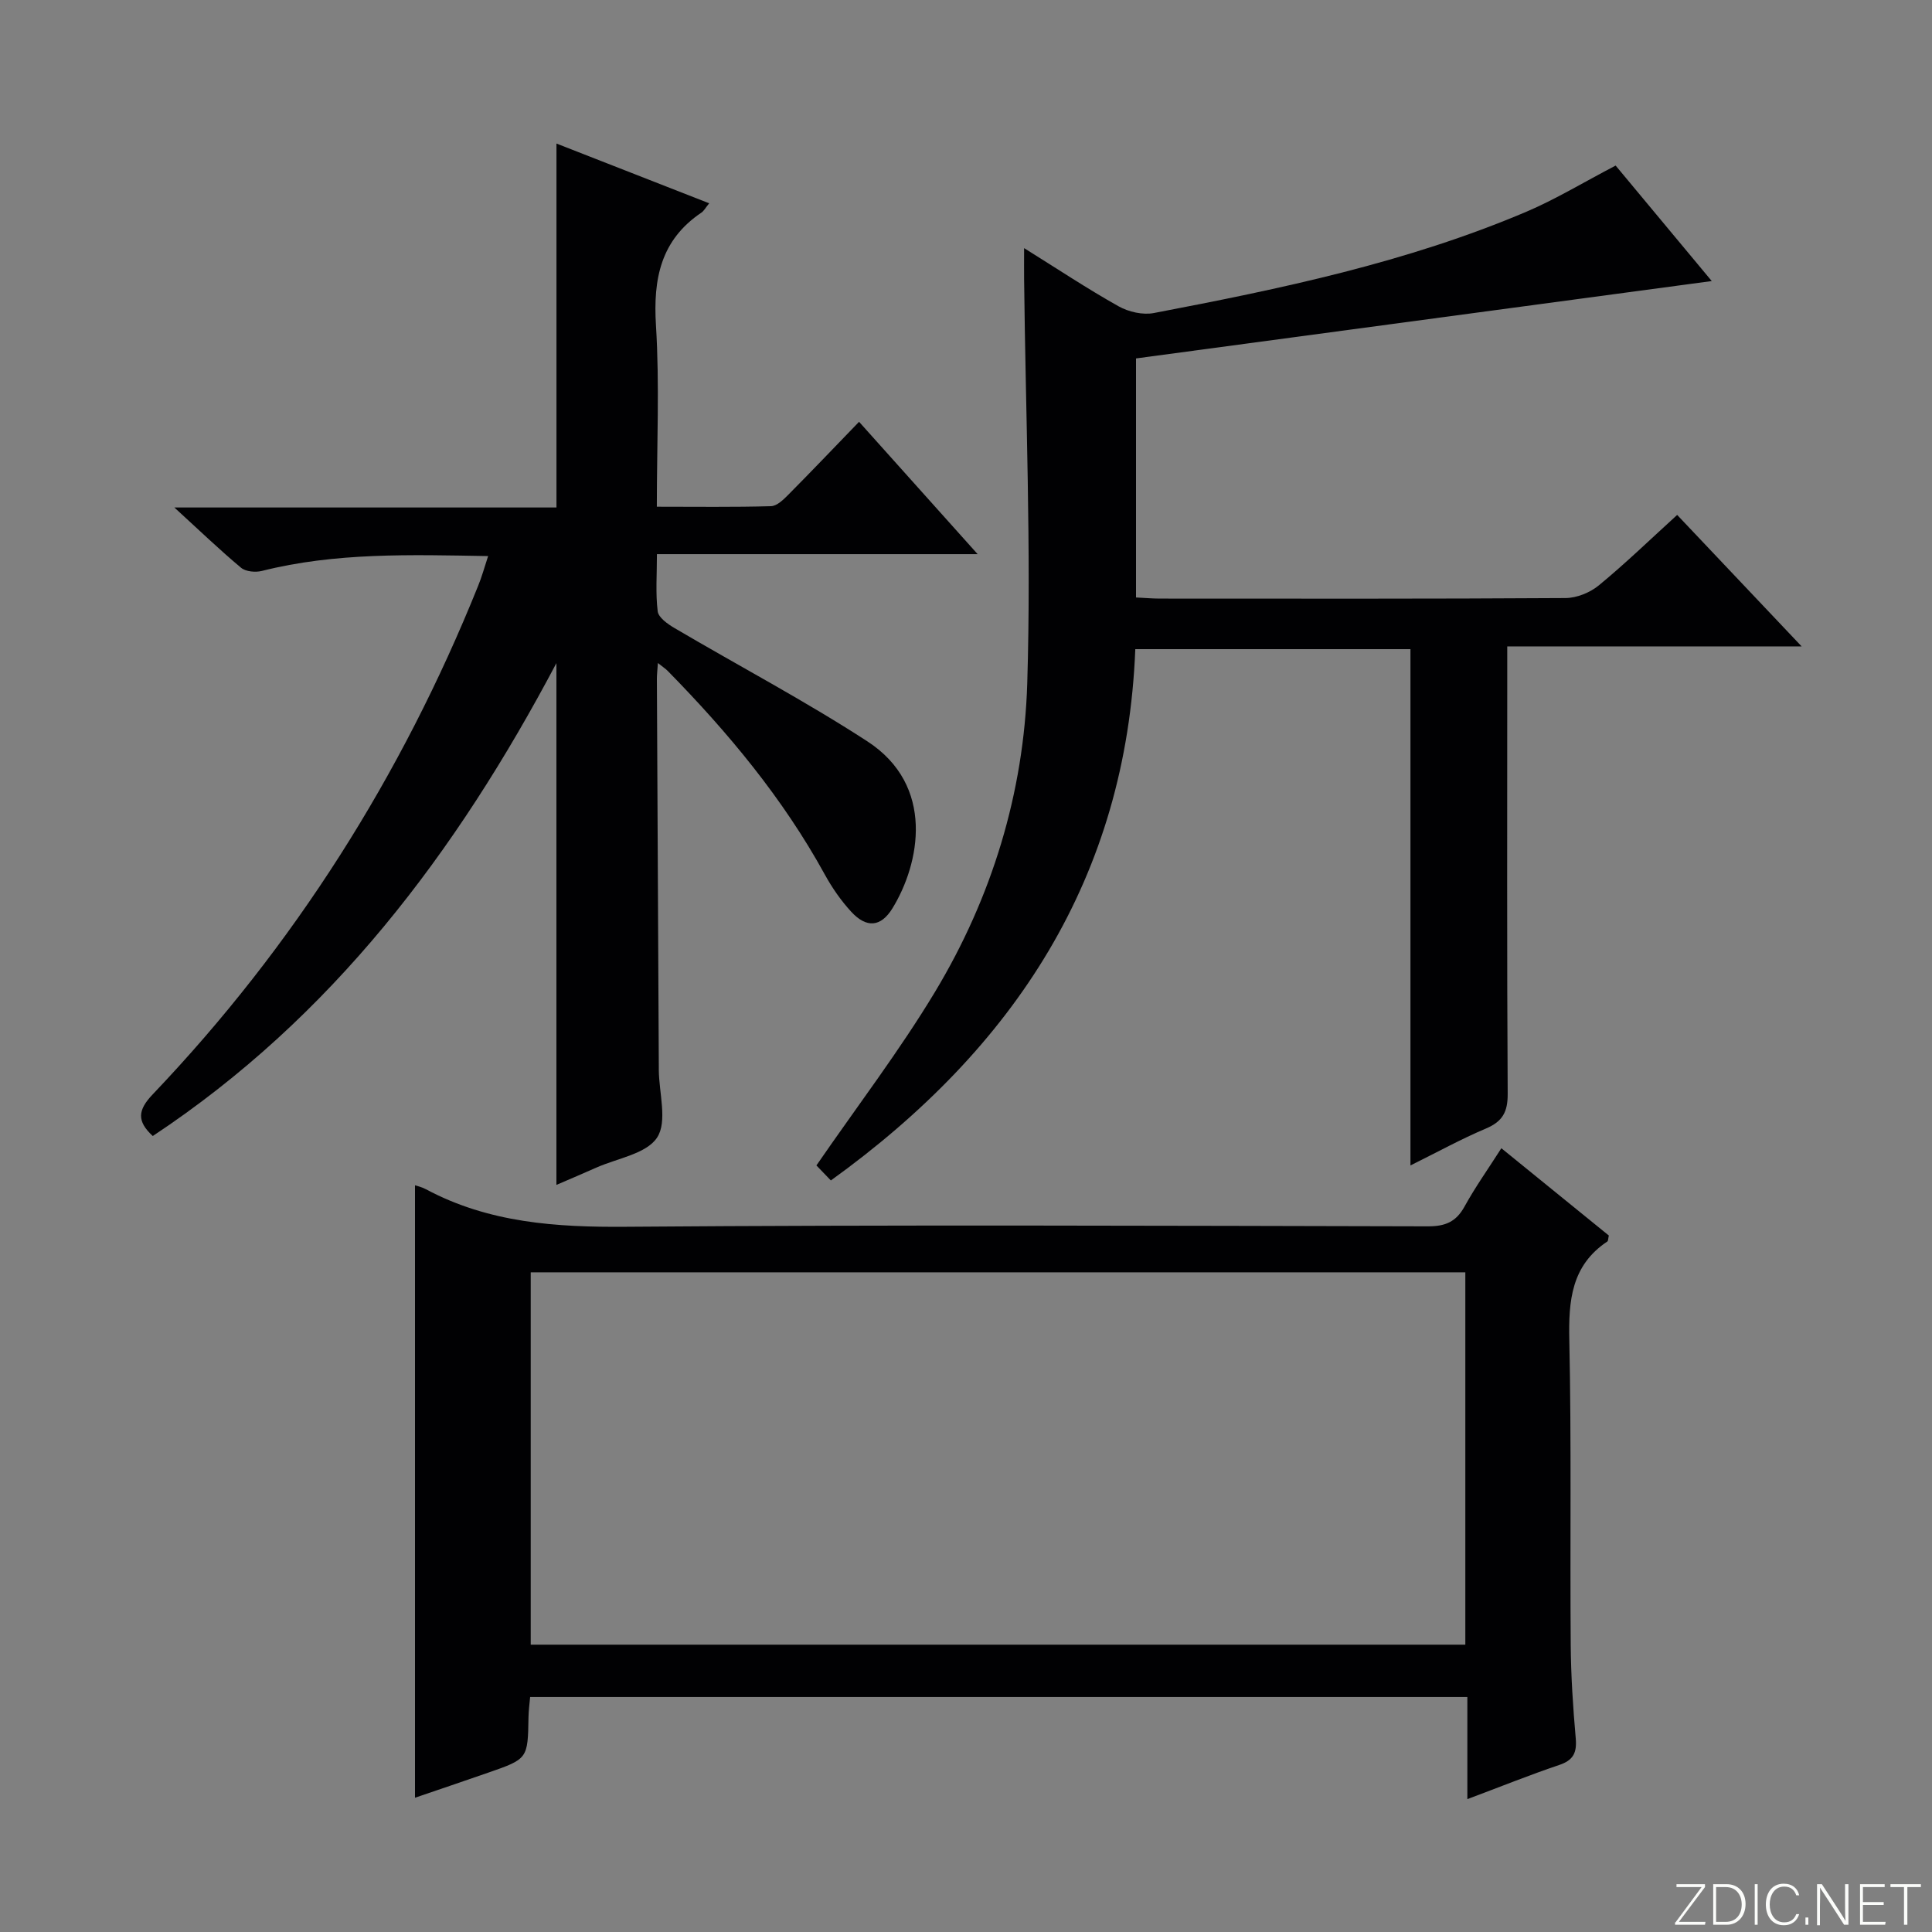 <svg enable-background="new 0 0 400 400" viewBox="0 0 400 400" xmlns="http://www.w3.org/2000/svg"><rect x="0" y="0" width="400" height="400" fill="#808080" stroke="none"/><g fill="#fbfcfa"><path d="m346.9 398 5.4-7.3h-5.2v-.6h5.9v.6l-5.4 7.2h5.5l-.1.6h-6.2v-.5z"/><path d="m354.7 390.1h2.8c2.3 0 3.9 1.6 3.9 4.1s-1.6 4.3-3.9 4.3h-2.8zm.6 7.8h2c2.2 0 3.3-1.6 3.3-3.6 0-1.8-1-3.6-3.3-3.6h-2z"/><path d="m363.9 390.1v8.4h-.6v-8.4z"/><path d="m372.5 396.3c-.4 1.3-1.4 2.3-3.2 2.3-2.4 0-3.7-1.9-3.7-4.3 0-2.3 1.2-4.3 3.7-4.3 1.8 0 2.9 1 3.2 2.4h-.6c-.4-1.1-1.1-1.8-2.5-1.8-2.1 0-3 1.9-3 3.7s.9 3.7 3 3.7c1.4 0 2.1-.7 2.5-1.7z"/><path d="m373.8 398.5v-1.5h.6v1.5z"/><path d="m376.2 398.5v-8.4h1c1.3 2 4.4 6.7 4.9 7.6-.1-1.2-.1-2.4-.1-3.8v-3.8h.7v8.4h-.9c-1.2-1.9-4.4-6.8-5-7.7.1 1.1 0 2.3 0 3.9v3.9h-.6z"/><path d="m390 394.4h-4.3v3.5h4.7l-.1.6h-5.2v-8.4h5.1v.6h-4.5v3.1h4.3v.7z"/><path d="m394.2 390.7h-2.8v-.6h6.3v.6h-2.8v7.8h-.7z"/></g><path d="m101.06 115.13c-16.15-.28-31.61-.76-46.82 3.07-1.34.34-3.37.16-4.34-.66-4.44-3.71-8.63-7.74-13.8-12.47h79.11c0-25.31 0-50.02 0-75.35 10.54 4.12 20.94 8.19 31.62 12.37-.77.94-1.09 1.58-1.61 1.93-8.42 5.67-10.01 13.69-9.41 23.34.76 12.26.18 24.6.18 37.55 8.1 0 15.87.11 23.63-.11 1.23-.03 2.58-1.35 3.59-2.37 4.8-4.84 9.51-9.78 14.65-15.1 8.26 9.22 16.08 17.95 24.55 27.4-22.43 0-44.09 0-66.4 0 0 4.33-.3 8.13.16 11.84.16 1.28 2.05 2.62 3.44 3.44 13.31 7.84 27 15.06 39.94 23.46 14.16 9.19 10.89 25.36 5.22 34.59-2.4 3.9-5.38 4.14-8.55.69-2.11-2.3-3.95-4.95-5.46-7.7-8.65-15.76-20.01-29.4-32.53-42.16-.43-.44-.97-.78-2.02-1.62-.1 1.48-.21 2.39-.21 3.29.13 26.83.27 53.65.4 80.48v.5c.04 4.76 1.82 10.65-.35 13.97-2.22 3.4-8.28 4.3-12.68 6.27-2.55 1.14-5.13 2.23-8.17 3.54 0-35.94 0-71.42 0-108.03-20.75 39.25-46.5 73.35-83.57 97.91-3.34-3.08-3.12-5.37 0-8.64 29.26-30.71 51.53-65.94 67.36-105.26.75-1.82 1.27-3.73 2.07-6.17z" fill="#010103"/><path d="m303.8 372.49c0-7.54 0-14.17 0-21.14-64.76 0-129.15 0-194.04 0-.11 1.28-.31 2.7-.34 4.13-.14 8.67-.12 8.68-8.43 11.56-5.12 1.78-10.25 3.52-15.07 5.16 0-42.52 0-84.69 0-126.8.4.14 1.4.35 2.26.82 13.02 6.96 26.95 7.89 41.48 7.77 55.32-.43 110.64-.21 165.95-.09 3.6.01 5.85-.91 7.6-4.09 2.22-4.03 4.9-7.8 7.63-12.08 7.74 6.28 15.05 12.22 22.25 18.07-.15.65-.12 1.11-.3 1.23-7.48 4.98-8.06 12.28-7.88 20.48.45 20.98.13 41.99.29 62.98.05 6.48.47 12.96 1.04 19.42.26 2.98-.5 4.54-3.45 5.52-6.09 2.05-12.07 4.47-18.99 7.06zm-193.92-109.07v77.09h193.5c0-25.97 0-51.52 0-77.09-64.74 0-129.01 0-193.5 0z" fill="#010103"/><path d="m334.5 34.28c6.6 7.93 13.35 16.04 19.9 23.91-39.9 5.36-79.47 10.68-119.2 16.02v49.49c1.73.08 3.34.23 4.94.23 27.99.01 55.99.07 83.98-.11 2.34-.01 5.11-1.14 6.93-2.65 5.5-4.53 10.63-9.5 16.19-14.56 8.51 8.99 16.79 17.73 25.77 27.22-20.75 0-40.47 0-60.95 0v5.68c0 28.99-.08 57.99.09 86.98.02 3.72-1.06 5.7-4.48 7.15-5.16 2.18-10.09 4.9-15.65 7.65 0-35.97 0-71.23 0-106.89-19.04 0-37.75 0-56.97 0-1.85 47.21-24.9 82.54-63.03 110-1.16-1.21-2.38-2.48-2.99-3.11 8.52-12.37 17.22-23.75 24.56-35.94 11.76-19.54 18.39-41.19 19.09-63.84.85-27.89-.35-55.84-.65-83.77-.02-1.8 0-3.59 0-6.37 6.93 4.32 13.11 8.43 19.57 12.05 2.07 1.16 5.01 1.83 7.29 1.39 26.26-5.01 52.43-10.47 77.17-20.99 6.08-2.59 11.8-6.08 18.44-9.54z" fill="#010103"/></svg>